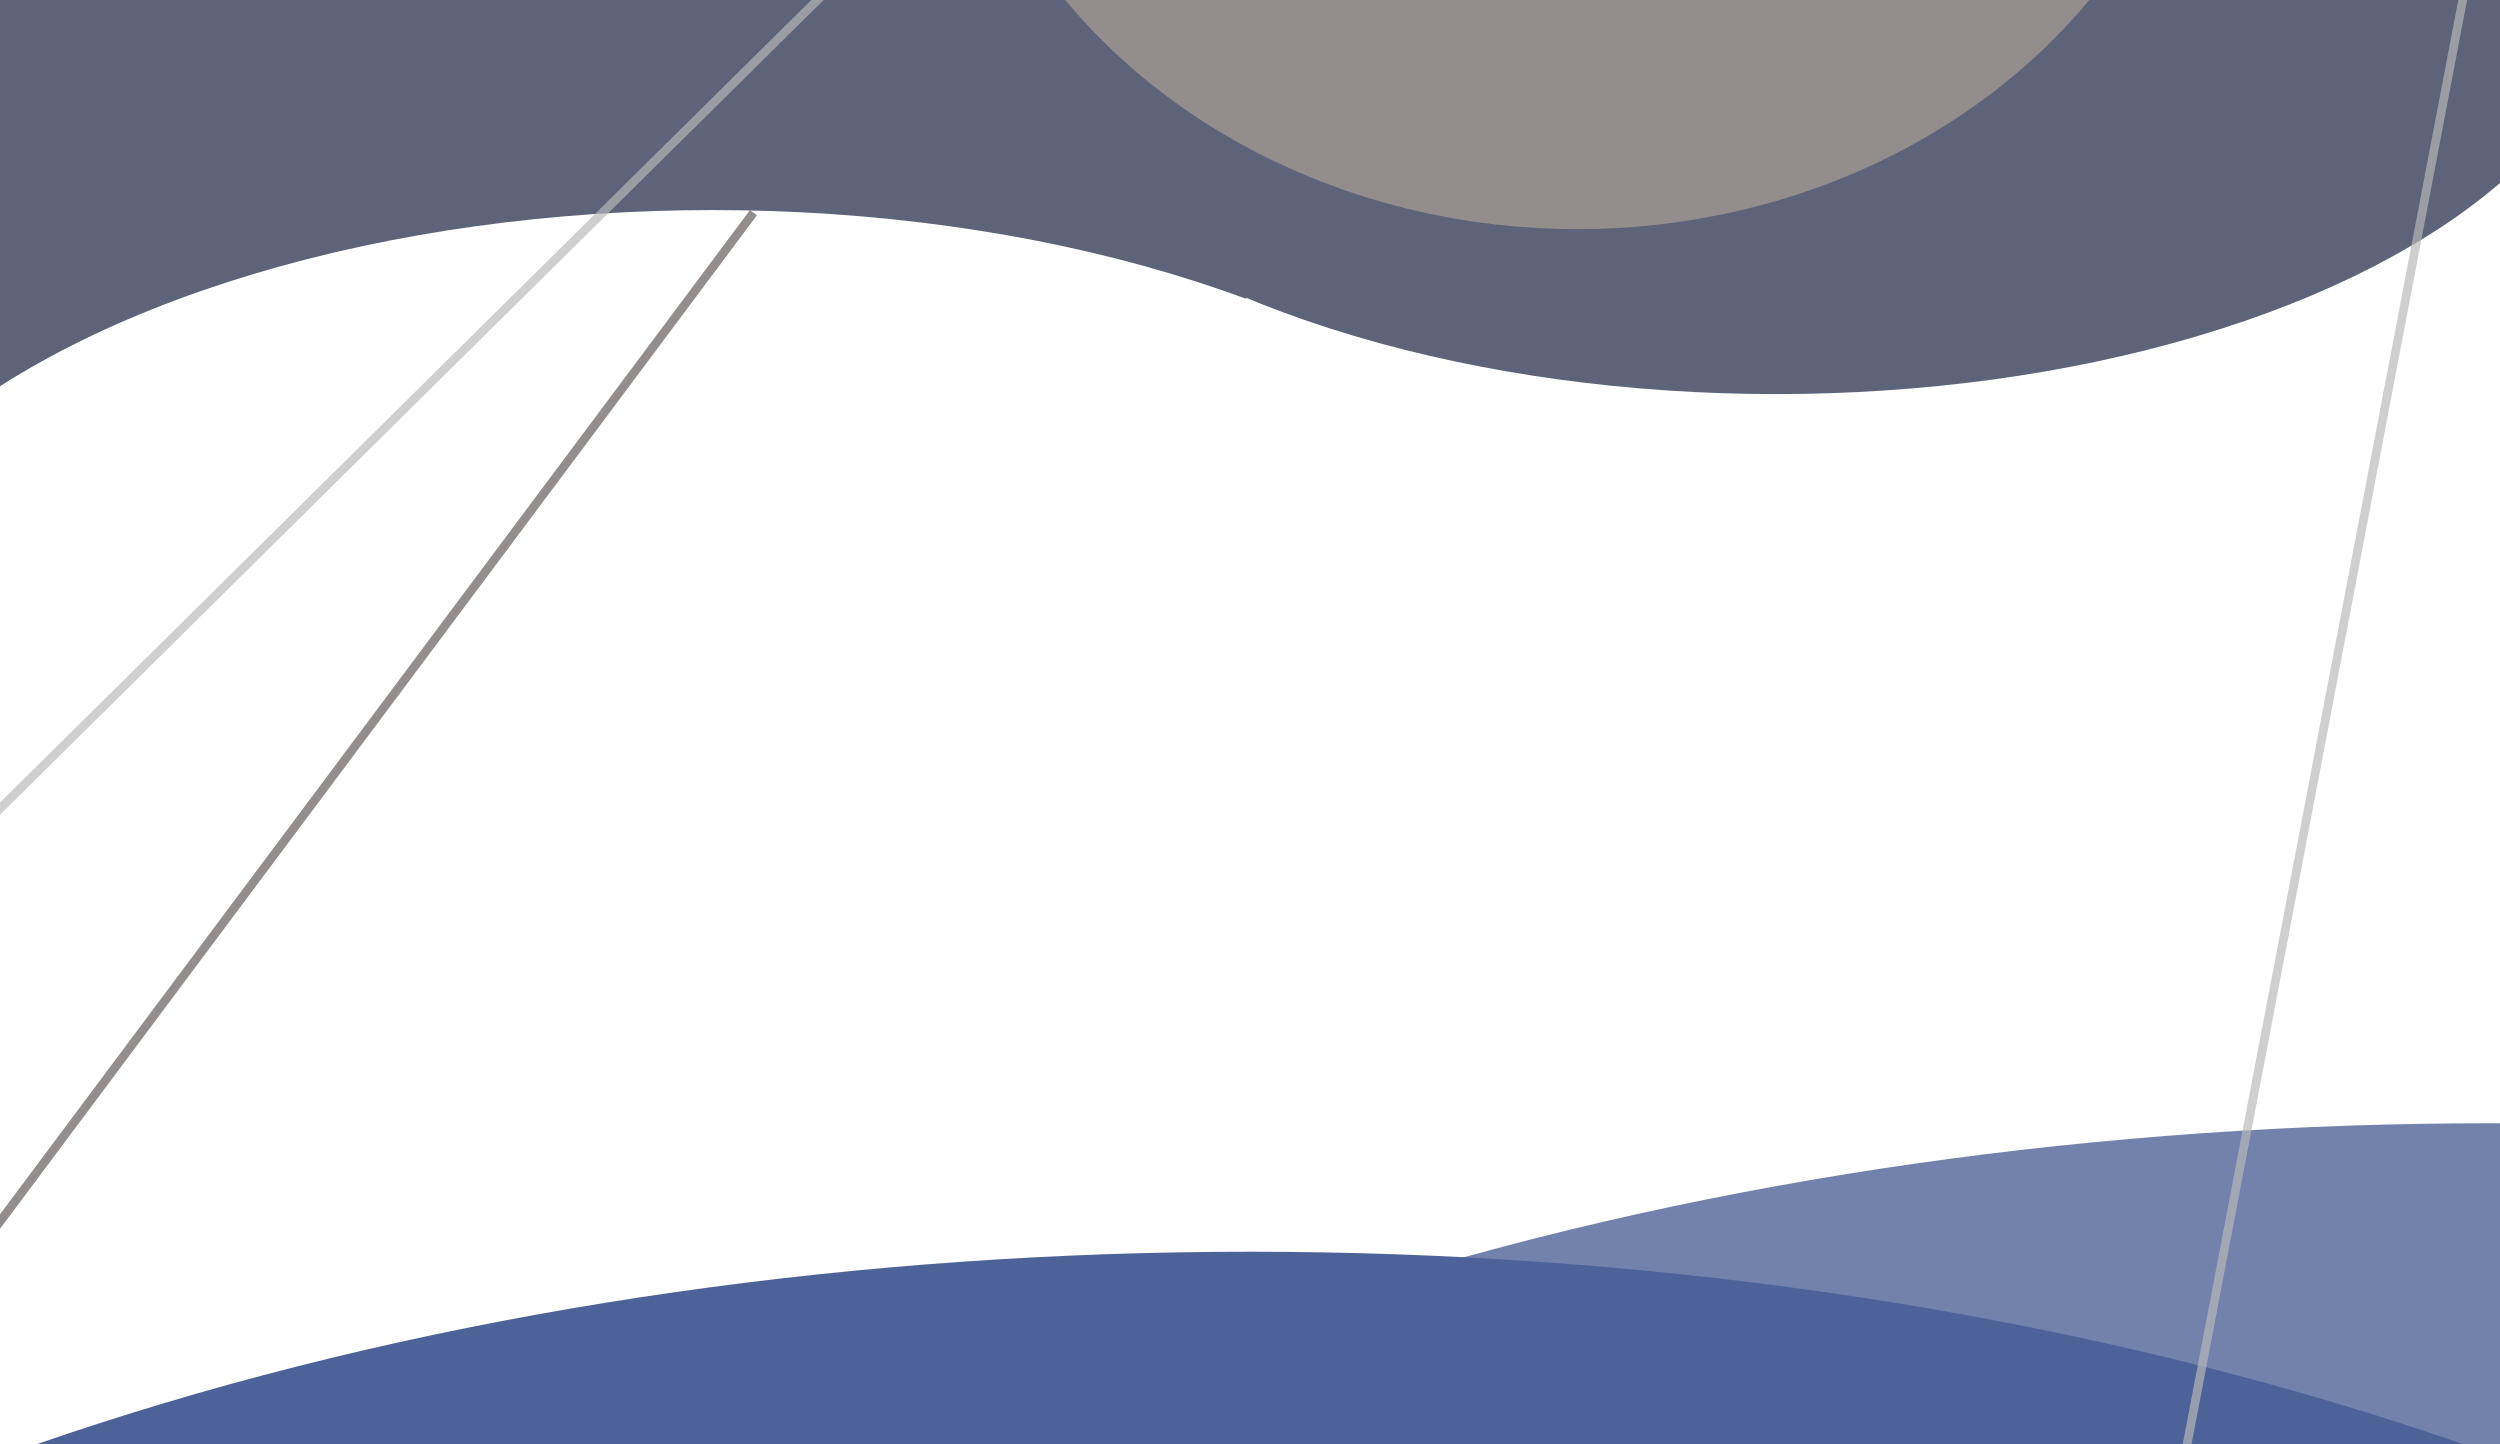 <svg width="1440" height="832" viewBox="0 0 1440 832" fill="none" xmlns="http://www.w3.org/2000/svg">
<rect x="0" y="0" width="1440" height="832" fill="#333333" stroke="none"/>
<g clip-path="url(#clip0_726_578)">
<rect width="1440" height="832" fill="white"/>
<path d="M211.557 270V246.727H215.068V266.977H225.614V270H211.557ZM236.699 270.352C235.063 270.352 233.634 269.977 232.415 269.227C231.195 268.477 230.248 267.428 229.574 266.08C228.9 264.731 228.562 263.155 228.562 261.352C228.562 259.542 228.9 257.958 229.574 256.602C230.248 255.246 231.195 254.193 232.415 253.443C233.634 252.693 235.063 252.318 236.699 252.318C238.335 252.318 239.763 252.693 240.983 253.443C242.203 254.193 243.15 255.246 243.824 256.602C244.498 257.958 244.835 259.542 244.835 261.352C244.835 263.155 244.498 264.731 243.824 266.08C243.15 267.428 242.203 268.477 240.983 269.227C239.763 269.977 238.335 270.352 236.699 270.352ZM236.71 267.5C237.771 267.5 238.65 267.22 239.347 266.659C240.044 266.098 240.559 265.352 240.892 264.42C241.233 263.489 241.403 262.462 241.403 261.341C241.403 260.227 241.233 259.205 240.892 258.273C240.559 257.333 240.044 256.58 239.347 256.011C238.65 255.443 237.771 255.159 236.71 255.159C235.642 255.159 234.756 255.443 234.051 256.011C233.354 256.58 232.835 257.333 232.494 258.273C232.161 259.205 231.994 260.227 231.994 261.341C231.994 262.462 232.161 263.489 232.494 264.42C232.835 265.352 233.354 266.098 234.051 266.659C234.756 267.22 235.642 267.5 236.71 267.5ZM255.946 276.909C254.56 276.909 253.366 276.727 252.366 276.364C251.374 276 250.563 275.519 249.935 274.92C249.306 274.322 248.836 273.667 248.526 272.955L251.446 271.75C251.651 272.083 251.923 272.436 252.264 272.807C252.613 273.186 253.082 273.508 253.673 273.773C254.272 274.038 255.041 274.17 255.98 274.17C257.268 274.17 258.332 273.856 259.173 273.227C260.014 272.606 260.435 271.614 260.435 270.25V266.818H260.219C260.014 267.189 259.719 267.602 259.332 268.057C258.954 268.511 258.431 268.905 257.764 269.239C257.098 269.572 256.23 269.739 255.162 269.739C253.783 269.739 252.541 269.417 251.435 268.773C250.336 268.121 249.465 267.163 248.821 265.898C248.185 264.625 247.866 263.061 247.866 261.205C247.866 259.348 248.181 257.758 248.81 256.432C249.446 255.106 250.317 254.091 251.423 253.386C252.529 252.674 253.783 252.318 255.185 252.318C256.268 252.318 257.143 252.5 257.81 252.864C258.476 253.22 258.995 253.636 259.366 254.114C259.745 254.591 260.037 255.011 260.241 255.375H260.491V252.545H263.821V270.386C263.821 271.886 263.473 273.117 262.776 274.08C262.079 275.042 261.135 275.754 259.946 276.216C258.764 276.678 257.431 276.909 255.946 276.909ZM255.912 266.92C256.889 266.92 257.715 266.693 258.389 266.239C259.071 265.777 259.586 265.117 259.935 264.261C260.291 263.398 260.469 262.364 260.469 261.159C260.469 259.985 260.295 258.951 259.946 258.057C259.598 257.163 259.086 256.466 258.412 255.966C257.738 255.458 256.904 255.205 255.912 255.205C254.889 255.205 254.037 255.47 253.355 256C252.673 256.523 252.158 257.235 251.81 258.136C251.469 259.038 251.298 260.045 251.298 261.159C251.298 262.303 251.473 263.307 251.821 264.17C252.17 265.034 252.685 265.708 253.366 266.193C254.056 266.678 254.904 266.92 255.912 266.92ZM268.378 270V252.545H271.776V270H268.378ZM270.094 249.852C269.503 249.852 268.995 249.655 268.571 249.261C268.154 248.86 267.946 248.383 267.946 247.83C267.946 247.269 268.154 246.792 268.571 246.398C268.995 245.996 269.503 245.795 270.094 245.795C270.685 245.795 271.188 245.996 271.605 246.398C272.029 246.792 272.241 247.269 272.241 247.83C272.241 248.383 272.029 248.86 271.605 249.261C271.188 249.655 270.685 249.852 270.094 249.852ZM279.744 259.636V270H276.347V252.545H279.608V255.386H279.824C280.225 254.462 280.854 253.72 281.71 253.159C282.574 252.598 283.661 252.318 284.972 252.318C286.161 252.318 287.203 252.568 288.097 253.068C288.991 253.561 289.684 254.295 290.176 255.273C290.669 256.25 290.915 257.458 290.915 258.898V270H287.517V259.307C287.517 258.042 287.188 257.053 286.528 256.341C285.869 255.621 284.964 255.261 283.812 255.261C283.025 255.261 282.324 255.432 281.71 255.773C281.104 256.114 280.623 256.614 280.267 257.273C279.919 257.924 279.744 258.712 279.744 259.636Z" fill="black"/>
<ellipse cx="1023" cy="-23" rx="486" ry="250" fill="#5D6379"/>
<path d="M806 -189C806 219.138 495.062 550 111.5 550C-272.062 550 -583 219.138 -583 -189C-583 -597.138 -272.062 -928 111.5 -928C495.062 -928 806 -597.138 806 -189Z" fill="#5D6379"/>
<ellipse cx="410.5" cy="396.5" rx="529.5" ry="275.5" fill="white"/>
<line x1="434.003" y1="122.496" x2="-270.997" y2="1066.5" stroke="#938D8D" stroke-width="5"/>
<ellipse cx="908.5" cy="-190.5" rx="365.5" ry="322.5" fill="#938D8D"/>
<ellipse cx="1434" cy="1340" rx="1288" ry="693" fill="#4D6298" fill-opacity="0.79"/>
<ellipse cx="720" cy="1414" rx="1288" ry="693" fill="#4D6298"/>
<line x1="1442.46" y1="-125.531" x2="1139.46" y2="1462.47" stroke="#BABABA" stroke-opacity="0.68" stroke-width="5"/>
<line x1="904.758" y1="-429.223" x2="-395.242" y2="856.777" stroke="#BABABA" stroke-opacity="0.68" stroke-width="5"/>
</g>
<defs>
<clipPath id="clip0_726_578">
<rect width="1440" height="832" fill="white"/>
</clipPath>
</defs>
</svg>

